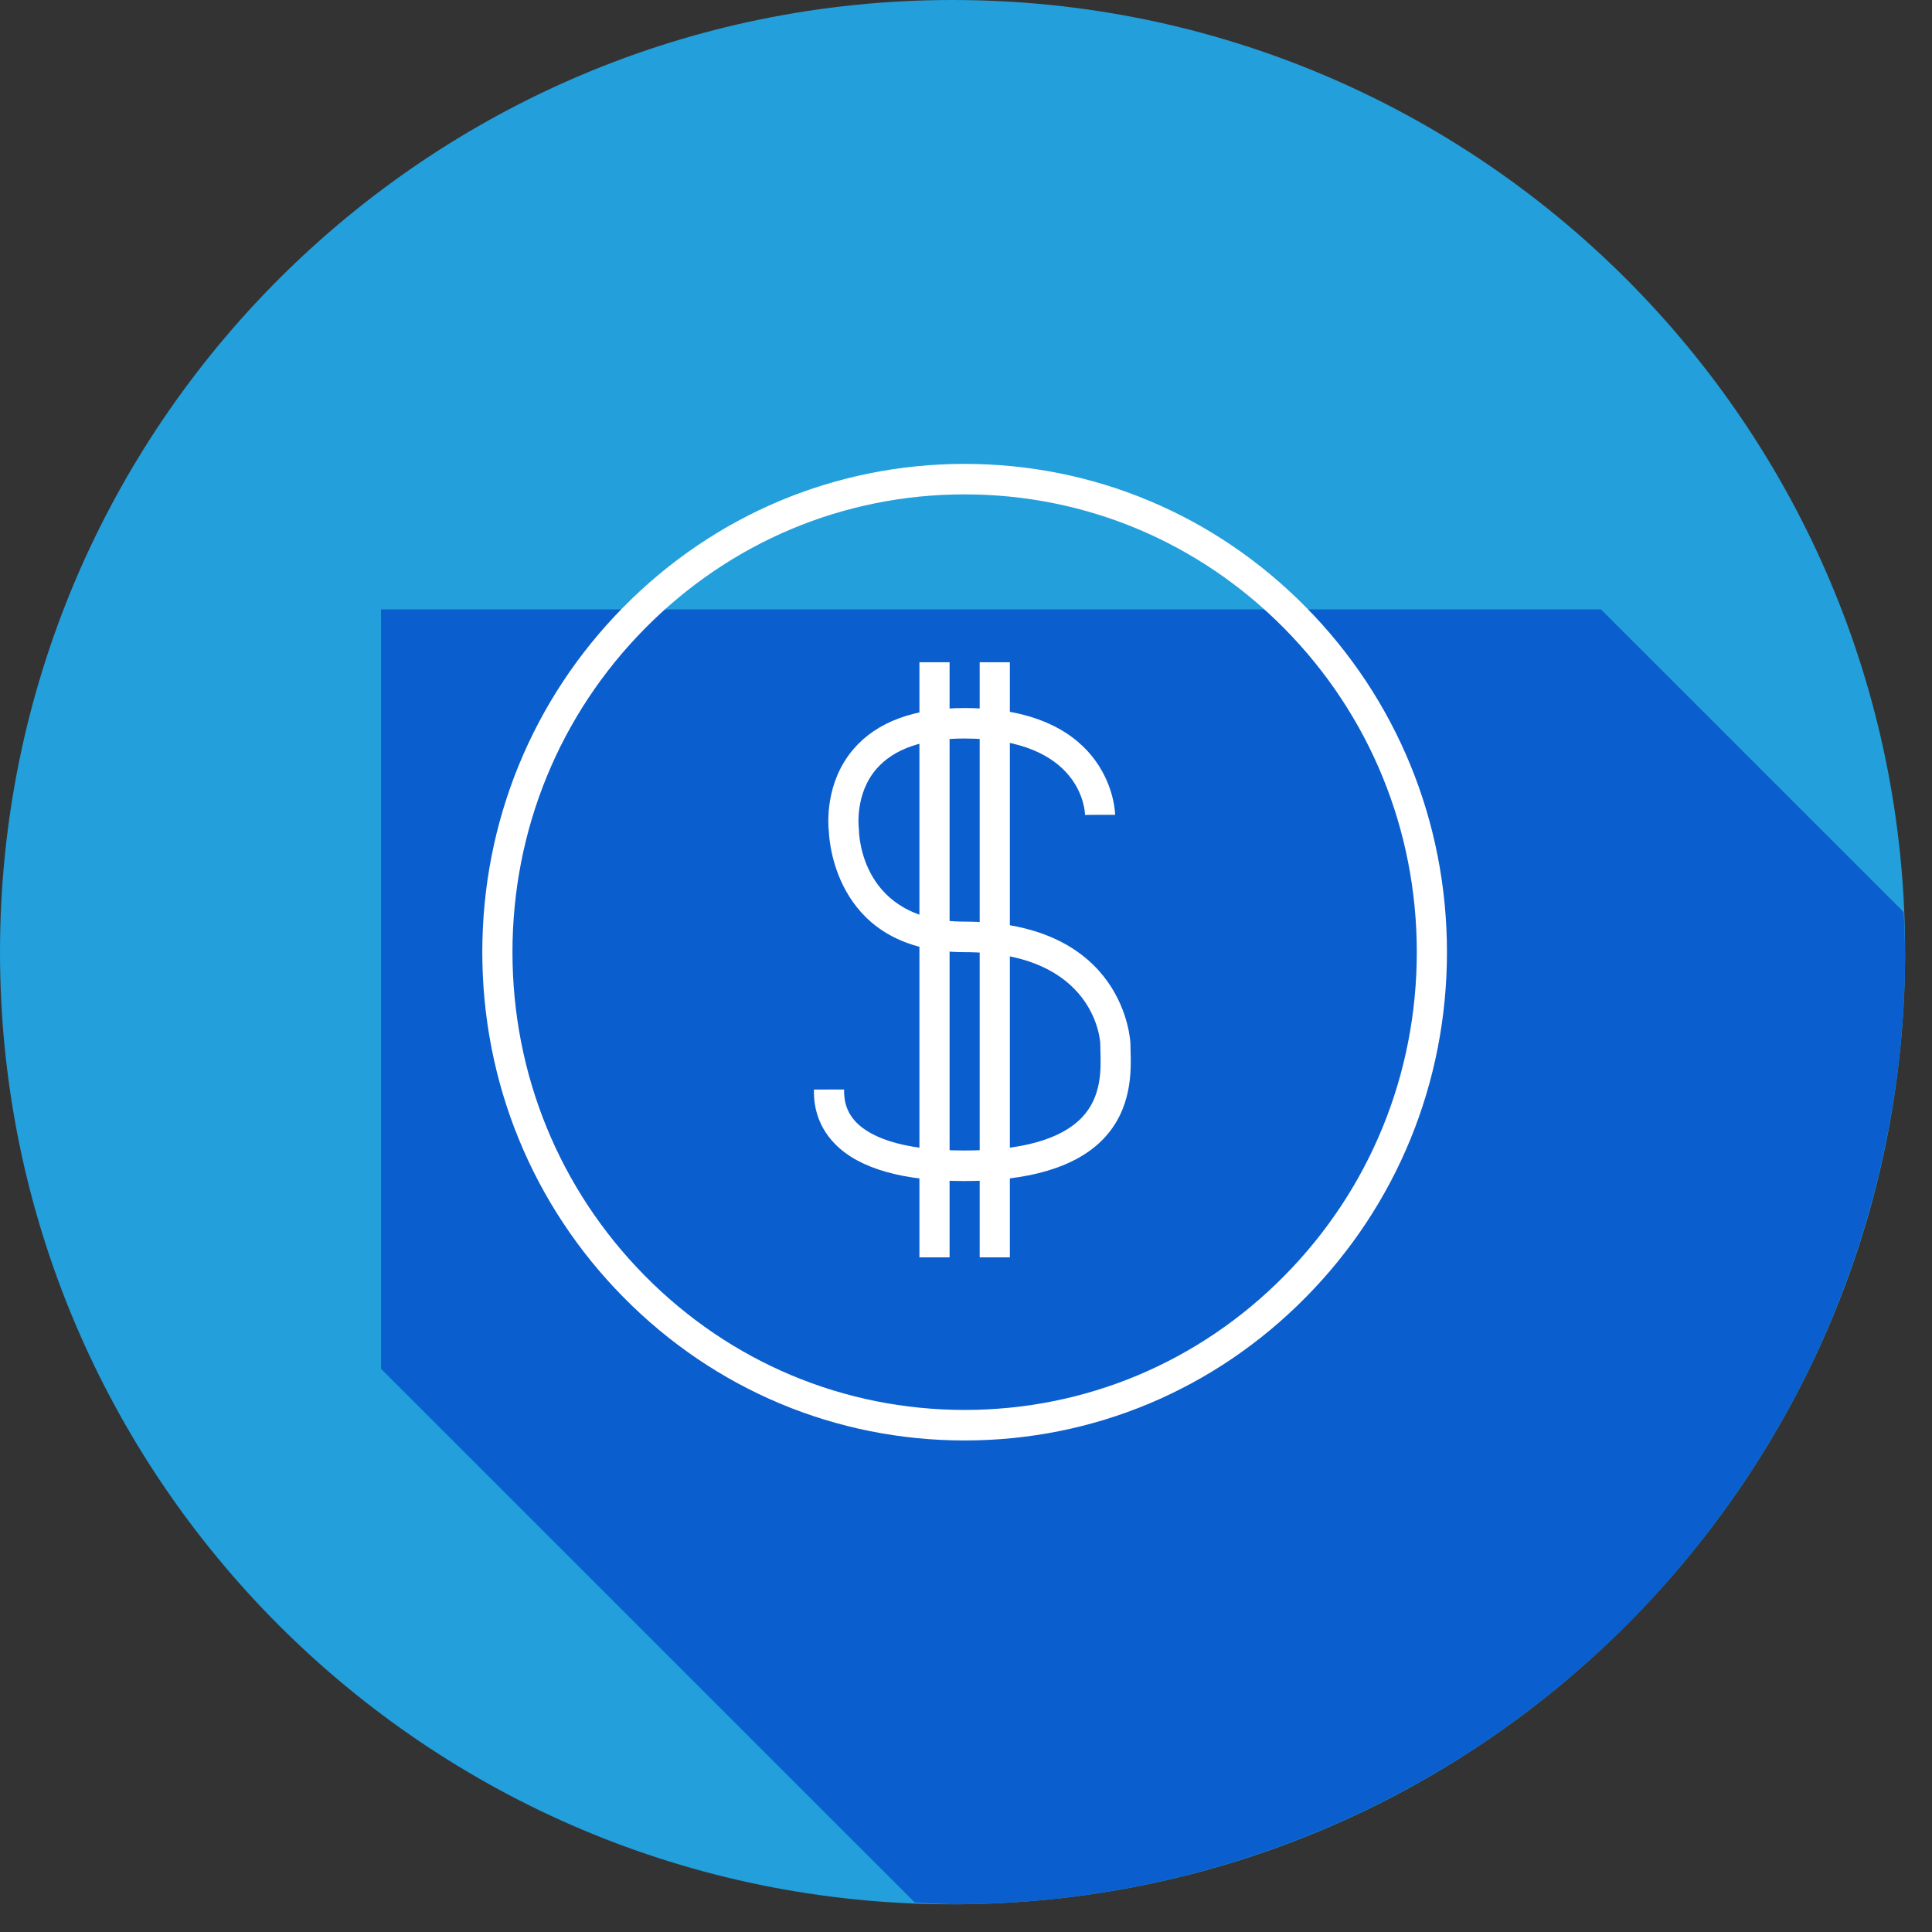 <svg width="36" height="36" viewBox="0 0 36 36" fill="none" xmlns="http://www.w3.org/2000/svg">
<rect x="0" y="0" width="36" height="36" fill="#333333" stroke="none"/>
<path d="M17.75 35.484C27.552 35.484 35.499 27.541 35.499 17.742C35.499 7.943 27.552 0 17.75 0C7.947 0 0 7.943 0 17.742C0 27.541 7.947 35.484 17.75 35.484Z" fill="#239FDB"/>
<path d="M17.045 35.449C17.28 35.465 17.515 35.477 17.75 35.484C18.169 35.484 18.588 35.47 19.006 35.44C19.596 35.399 20.184 35.328 20.767 35.227C21.35 35.127 21.928 34.997 22.498 34.838C23.068 34.68 23.63 34.492 24.181 34.278C24.732 34.064 25.272 33.822 25.799 33.554C26.327 33.285 26.842 32.991 27.34 32.671C27.838 32.351 28.319 32.007 28.783 31.639C29.247 31.272 29.692 30.881 30.116 30.47C30.541 30.058 30.945 29.625 31.326 29.172C31.707 28.72 32.065 28.249 32.398 27.761C32.733 27.273 33.044 26.767 33.328 26.247C33.612 25.728 33.869 25.195 34.099 24.65C34.329 24.105 34.531 23.549 34.706 22.984C34.88 22.419 35.027 21.846 35.144 21.266C35.263 20.687 35.352 20.102 35.411 19.514C35.47 18.925 35.499 18.334 35.499 17.742C35.495 17.493 35.486 17.243 35.471 16.994L29.831 11.355H7.1V25.506L17.045 35.449Z" fill="#0B5ECD"/>
<g clip-path="url(#clip0_1408_4729)">
<path d="M17.132 12.34H17.694V23.429H17.132V12.34ZM18.255 12.34H18.817V23.429H18.255V12.34Z" fill="white"/>
<path d="M17.971 22.007C16.824 22.007 16.014 21.776 15.564 21.321C15.166 20.918 15.166 20.471 15.166 20.302L15.728 20.301C15.728 20.425 15.728 20.683 15.961 20.919C16.195 21.156 16.734 21.438 17.971 21.438C19.032 21.438 19.767 21.232 20.157 20.826C20.53 20.437 20.515 19.927 20.505 19.588C20.504 19.537 20.502 19.489 20.502 19.448C20.502 19.431 20.433 17.742 17.971 17.742C15.608 17.742 15.454 15.728 15.444 15.49C15.43 15.361 15.368 14.584 15.902 13.96C16.338 13.451 17.034 13.193 17.971 13.193C20.747 13.193 20.779 15.163 20.779 15.183H20.218H20.498L20.218 15.185C20.217 15.127 20.169 13.761 17.971 13.761C17.207 13.761 16.656 13.952 16.331 14.328C15.925 14.796 16.002 15.422 16.002 15.428L16.005 15.467C16.006 15.536 16.041 17.173 17.971 17.173C20.98 17.173 21.064 19.425 21.064 19.448C21.064 19.484 21.065 19.526 21.066 19.572C21.078 19.952 21.098 20.66 20.56 21.222C20.06 21.743 19.189 22.007 17.971 22.007Z" fill="white"/>
<path d="M17.974 26.841C15.574 26.841 13.317 25.894 11.62 24.175C9.922 22.457 8.987 20.172 8.987 17.742C8.987 15.312 9.922 13.027 11.62 11.309C13.317 9.59 15.574 8.644 17.974 8.644C20.375 8.644 22.632 9.59 24.329 11.309C26.027 13.027 26.962 15.312 26.962 17.742C26.962 20.172 26.027 22.457 24.329 24.175C22.632 25.894 20.375 26.841 17.974 26.841ZM17.974 9.212C15.724 9.212 13.608 10.1 12.017 11.711C10.425 13.322 9.549 15.464 9.549 17.742C9.549 20.02 10.425 22.162 12.017 23.773C13.608 25.384 15.724 26.272 17.974 26.272C20.225 26.272 22.341 25.384 23.932 23.773C25.524 22.162 26.4 20.02 26.4 17.742C26.4 15.464 25.523 13.322 23.932 11.711C22.341 10.1 20.225 9.212 17.974 9.212Z" fill="white"/>
</g>
<defs>
<clipPath id="clip0_1408_4729">
<rect width="17.974" height="18.197" fill="white" transform="translate(8.987 8.644)"/>
</clipPath>
</defs>
</svg>
